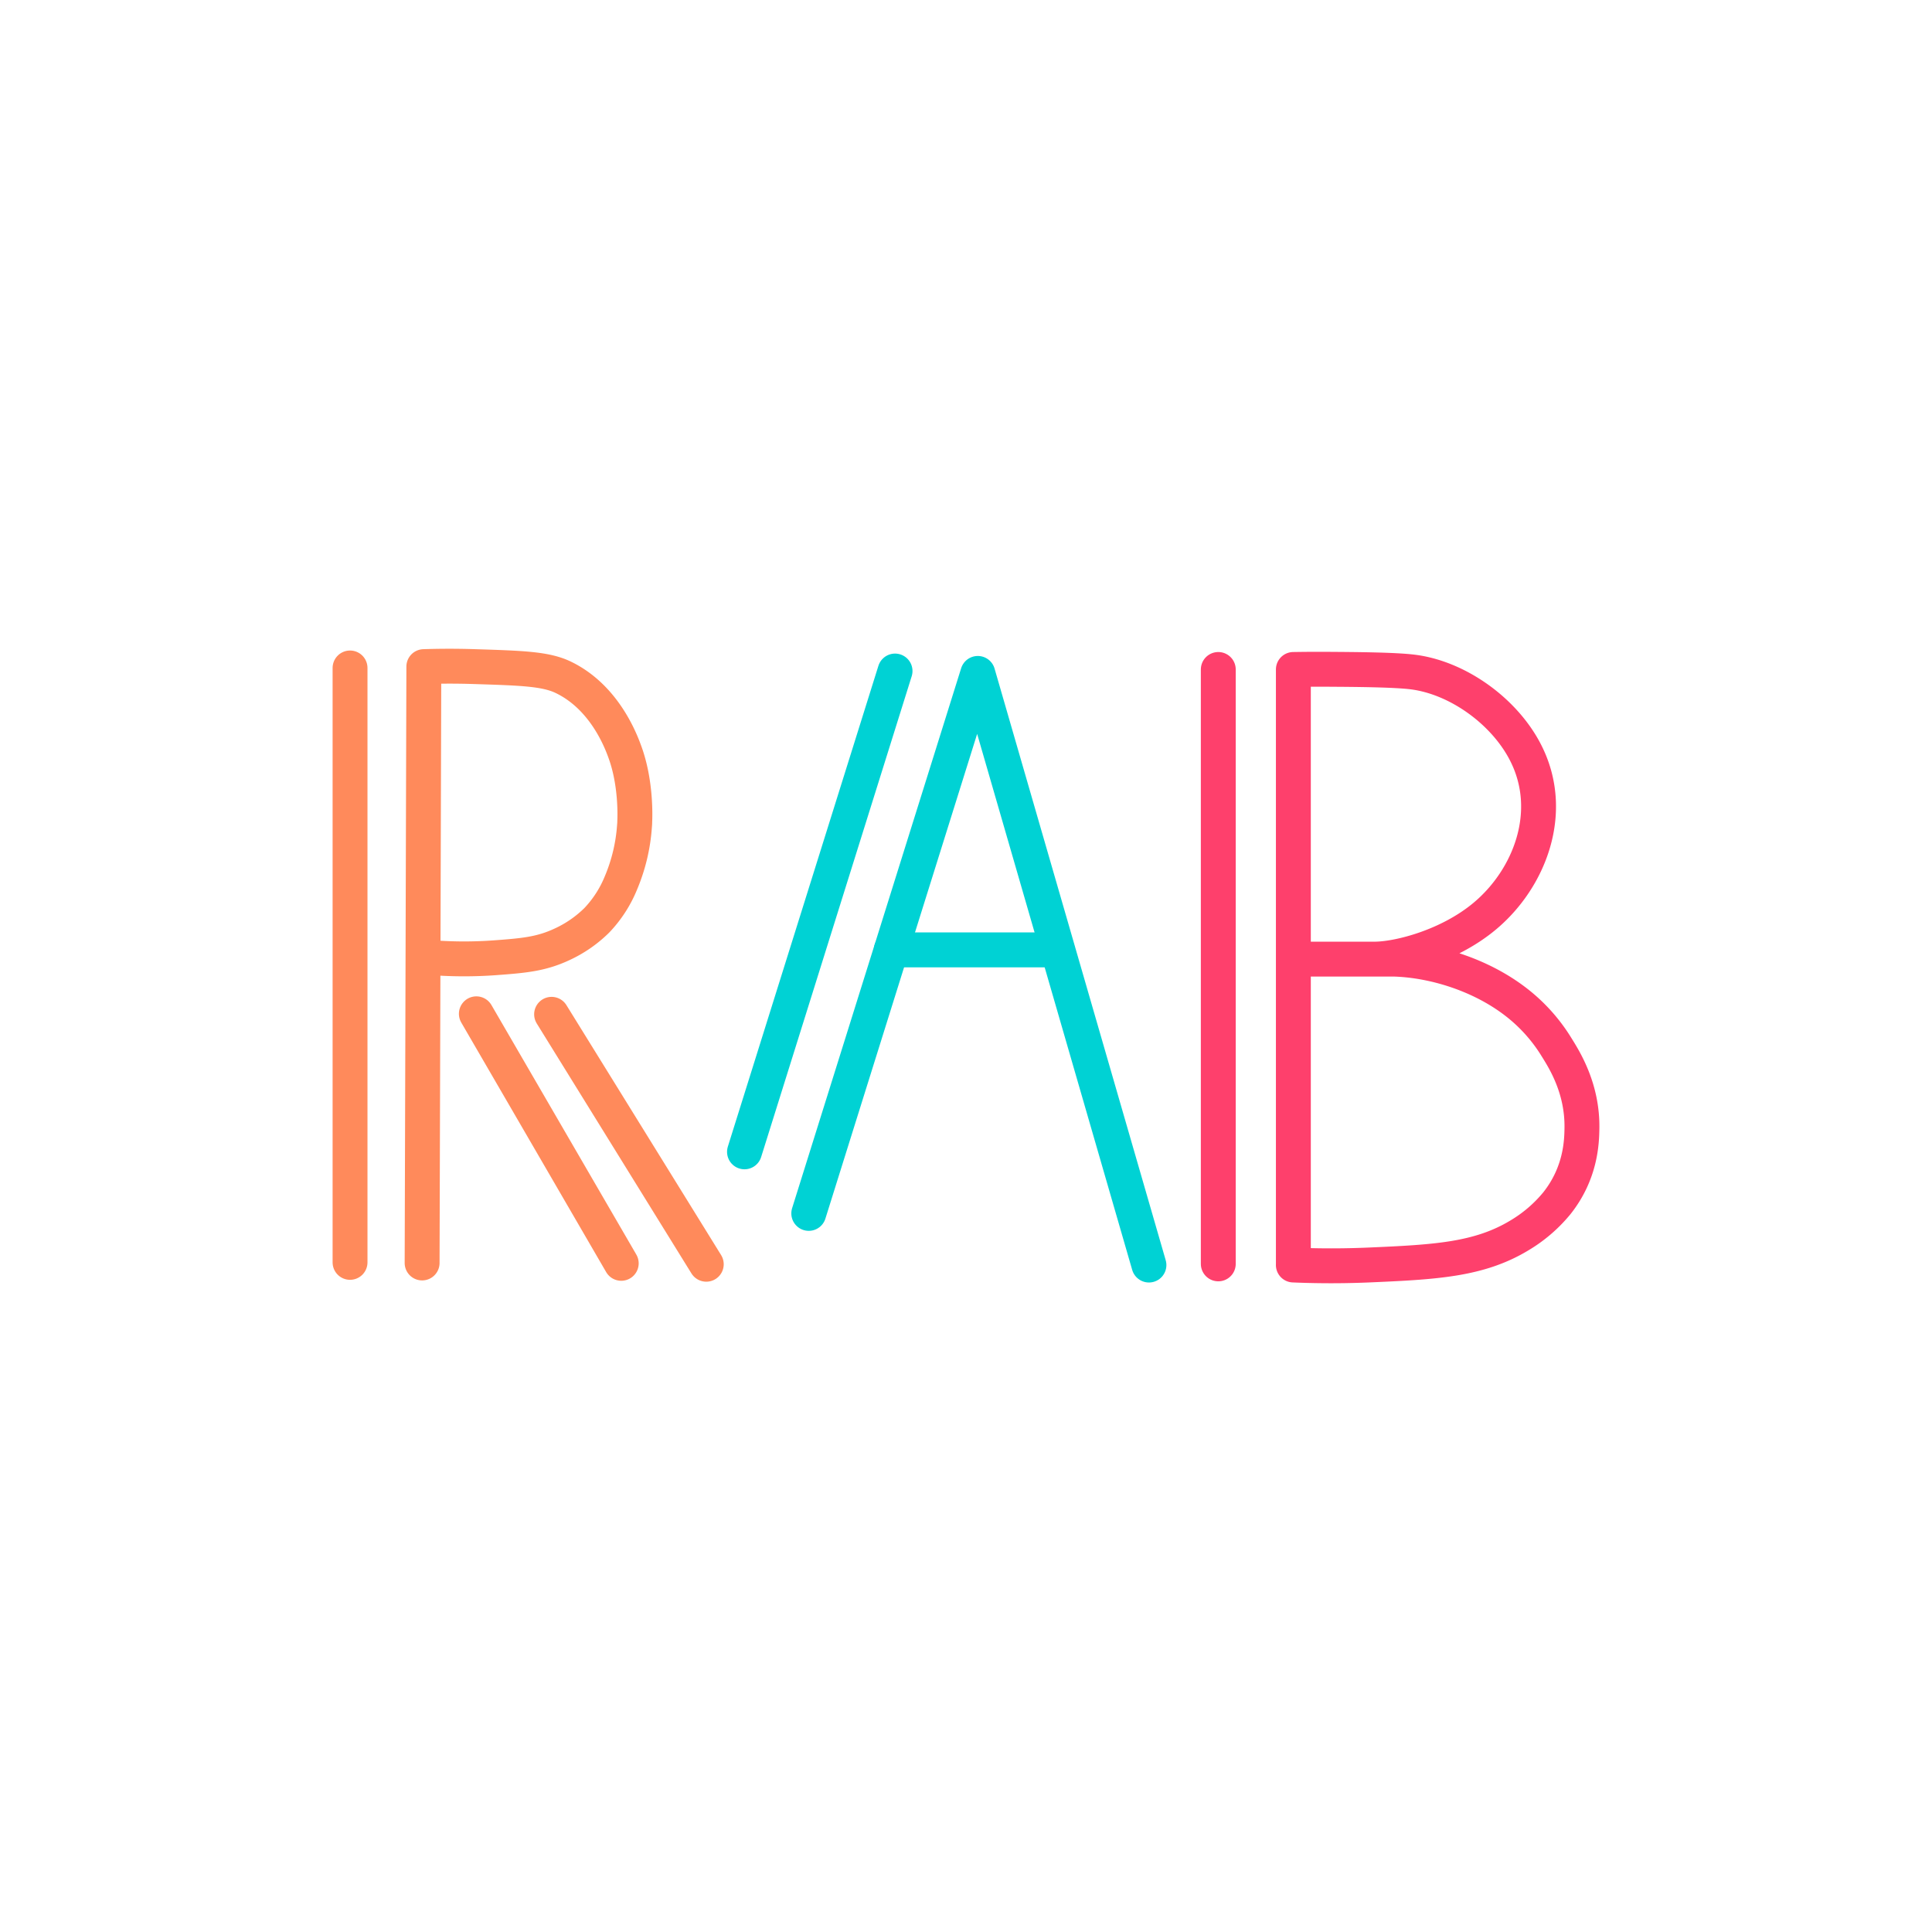 <svg xmlns="http://www.w3.org/2000/svg" viewBox="0 0 720 720"><defs><style>.cls-1,.cls-2,.cls-3{fill:none;stroke-linecap:round;stroke-linejoin:round;stroke-width:13px;}.cls-1{stroke:#00d2d4;}.cls-2{stroke:#ff8a5b;}.cls-3{stroke:#fe406c;}</style></defs><g id="Layer_6" data-name="Layer 6"><path class="cls-1" d="M301.4,452.2l63-201.24,63.78,220.49"/><path class="cls-1" d="M333.56,250.07q-28.05,89.6-56.11,179.19"/><line class="cls-1" x1="332.15" y1="353.99" x2="394.03" y2="353.99"/><path class="cls-2" d="M130.45,248.93V470.45"/><path class="cls-2" d="M177.52,377.81l54,93"/><path class="cls-2" d="M263.21,471.15,205.56,378"/><path class="cls-2" d="M157.31,470.67c.22-73.08.64-222.24.64-222.24,4.56-.15,11.11-.26,19,0,17.65.56,26.47.84,33,4,15.59,7.52,21.65,24.25,23,28,4.13,11.41,3.69,23.83,3.6,25.68,0,.9-.09,1.68-.1,1.82a66,66,0,0,1-5,21,44.56,44.56,0,0,1-9,14,45.35,45.35,0,0,1-13,9c-7.83,3.67-14.38,4.21-25,5a159.51,159.51,0,0,1-23,0"/><line class="cls-3" x1="454.02" y1="249.49" x2="454.02" y2="471.01"/><path class="cls-3" d="M484.29,357.43h35.08c14.71.39,32.32,5.72,45.61,16a62.49,62.49,0,0,1,15.21,17c3.13,5,9.57,15.49,9.35,30-.07,5.18-.42,16.75-9.35,28a53.22,53.22,0,0,1-14,12c-15,9.05-31.29,9.92-56.13,11-6.86.29-16.48.49-28.07,0L482,471V249.49c3.19-.05,8-.11,14-.06,8.8.06,23.59.16,30.41,1,16.76,2.06,34.2,14.57,42.1,30,11.29,22,1.58,47-15.2,61-13.32,11.13-31.64,15.85-40.58,16-1,0-7.45,0-14.39,0-5.35,0-9.71,0-12.51,0"/></g></svg>